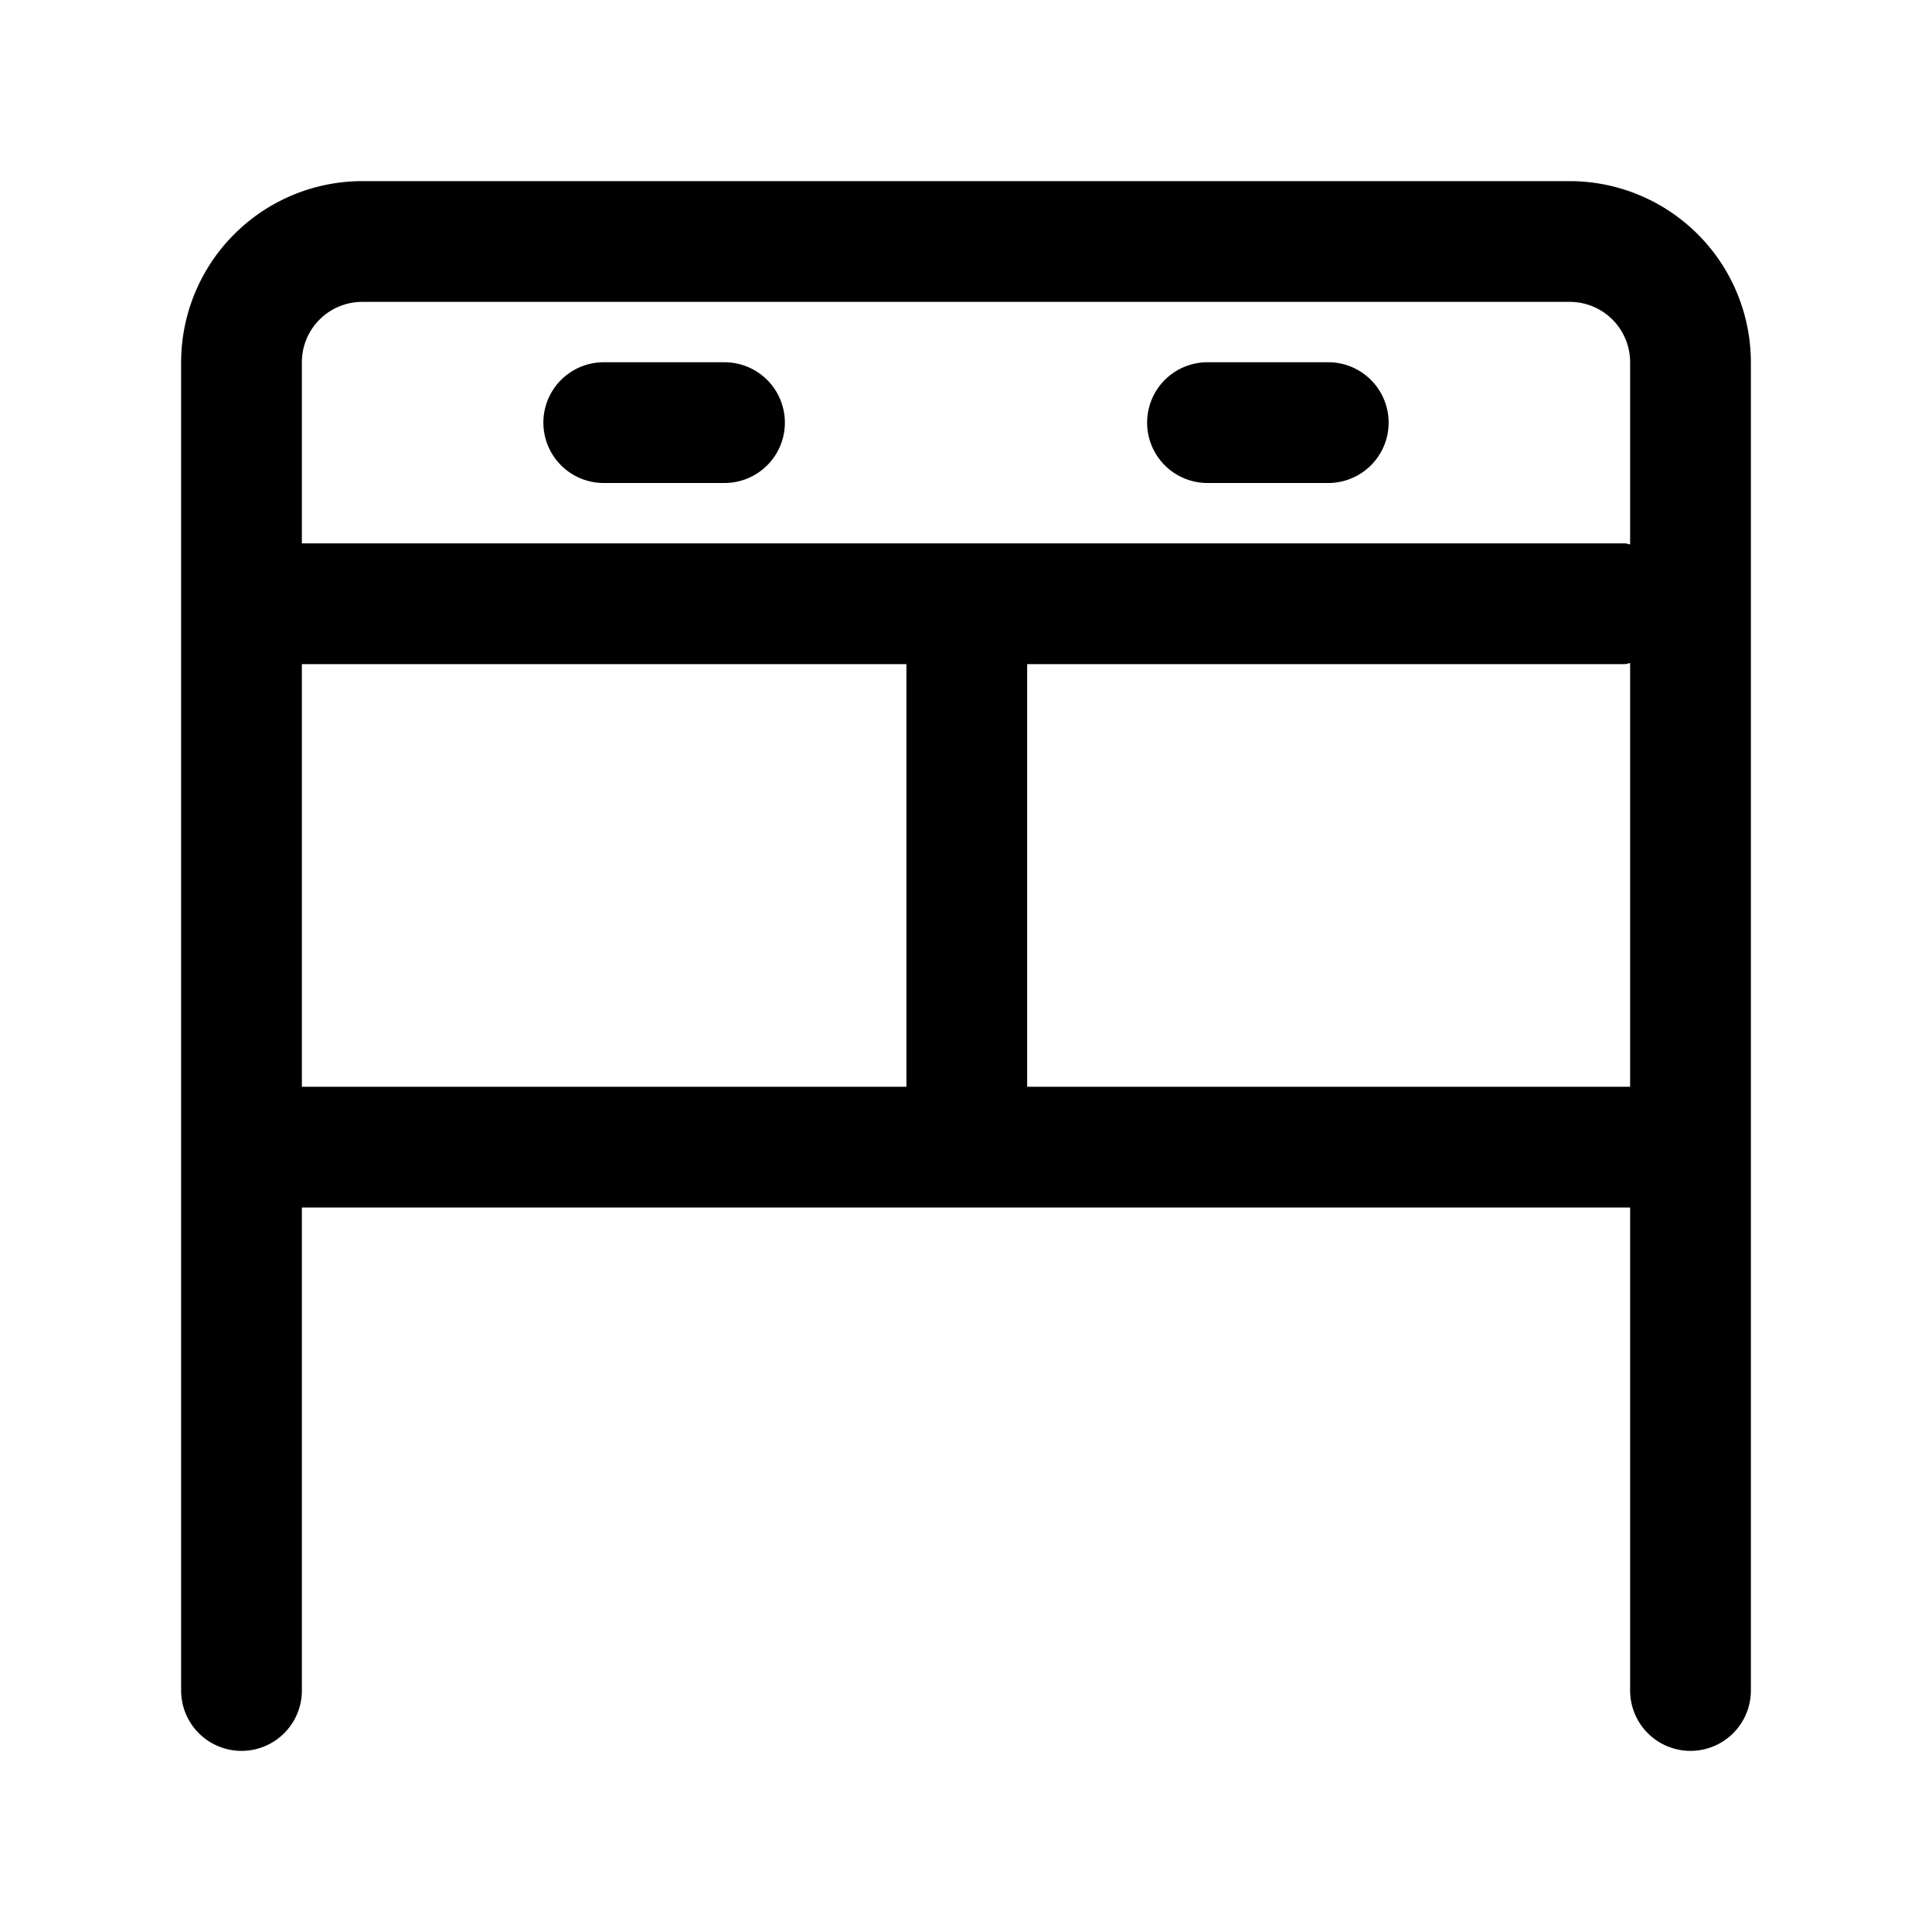 <svg xmlns="http://www.w3.org/2000/svg" width="32" height="32" viewBox="0 0 32 32"><path d="M10 8h2a1 1 0 0 0 0-2h-2a1 1 0 0 0 0 2M20 8h2a1 1 0 0 0 0-2h-2a1 1 0 1 0 0 2M26 3H6a3.003 3.003 0 0 0-3 3v22a1 1 0 1 0 2 0v-8h22v8a1 1 0 1 0 2 0V6a3.004 3.004 0 0 0-3-3M6 5h20a1 1 0 0 1 1 1v3.017c-.03-.003-.055-.017-.085-.017H5V6a1 1 0 0 1 1-1m-1 6h10.013v7H5zm12.013 7v-7h9.902c.03 0 .055-.015.085-.017V18z"/></svg>